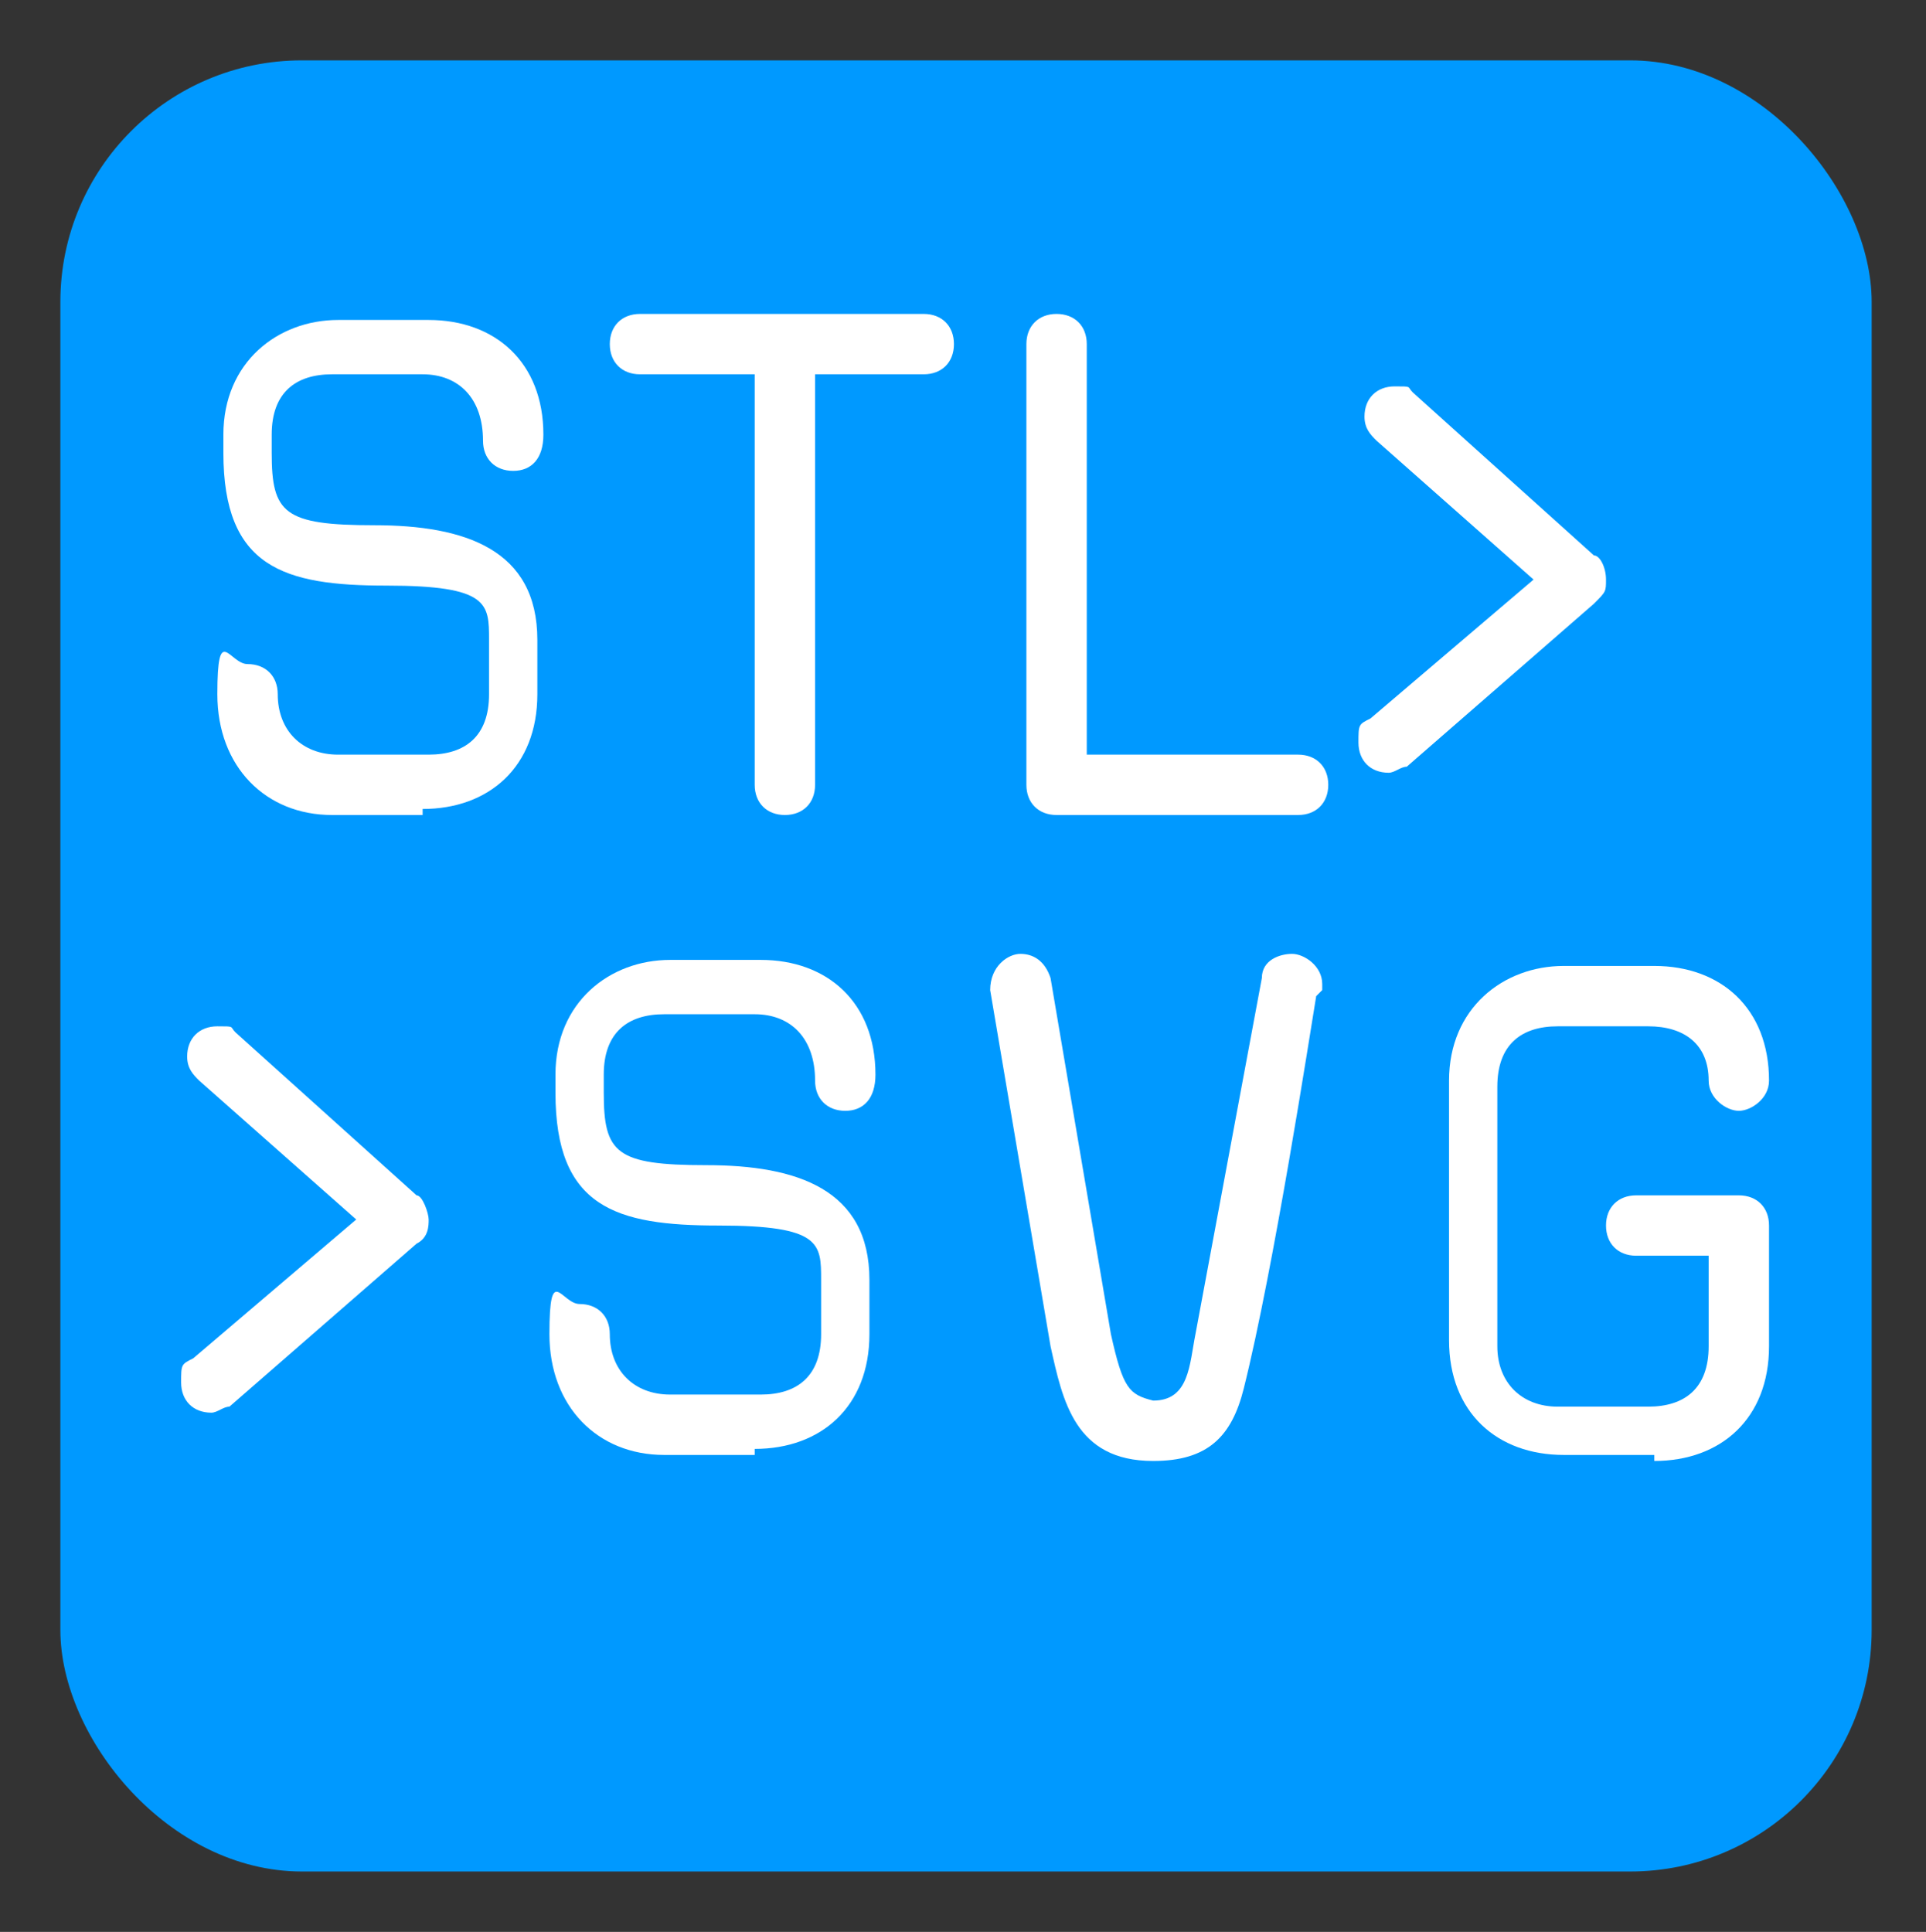 <?xml version="1.0" encoding="UTF-8"?>
<svg xmlns="http://www.w3.org/2000/svg" version="1.1" viewBox="0 0 31.9 32">
  <rect x="0" y="0" width="31.9" height="32" fill="#333333" stroke="none"/>
  <defs>
    <style>
      .cls-1 {
        fill: #09f;
      }

      .cls-2 {
        fill: #fff;
      }
    </style>
  </defs>
  <!-- Generator: Adobe Illustrator 28.6.0, SVG Export Plug-In . SVG Version: 1.2.0 Build 709)  -->
  <g>
    <g id="Layer_1">
      <rect class="cls-1" x="1" y="1" width="30" height="30" rx="4" ry="4"/>
      <g>
        <path class="cls-2" d="M7,13.5h-1.5c-1.1,0-1.9-.8-1.9-2s.2-.5.5-.5.5.2.5.5c0,.6.4,1,1,1h1.5c.6,0,1-.3,1-1v-.9c0-.6,0-.9-1.7-.9s-2.7-.3-2.7-2.2v-.3c0-1.2.9-1.9,1.9-1.9h1.5c1.1,0,1.9.7,1.9,1.9h0c0,.4-.2.6-.5.6s-.5-.2-.5-.5h0c0-.7-.4-1.1-1-1.1h-1.5c-.6,0-1,.3-1,1v.3c0,1,.2,1.2,1.7,1.2s2.7.4,2.7,1.9v.9c0,1.2-.8,1.9-1.9,1.9Z"/>
        <path class="cls-2" d="M15.4,6.2h-1.9v6.8c0,.3-.2.5-.5.5s-.5-.2-.5-.5v-6.8h-1.9c-.3,0-.5-.2-.5-.5s.2-.5.5-.5h4.7c.3,0,.5.2.5.5s-.2.5-.5.5Z"/>
        <path class="cls-2" d="M21.5,13.5h-4c-.3,0-.5-.2-.5-.5v-7.3c0-.3.2-.5.5-.5s.5.2.5.5v6.8h3.5c.3,0,.5.2.5.5s-.2.5-.5.5Z"/>
        <path class="cls-2" d="M26.4,10l-3.1,2.7c-.1,0-.2.1-.3.1-.3,0-.5-.2-.5-.5s0-.3.2-.4l2.7-2.3-2.6-2.3c-.1-.1-.2-.2-.2-.4,0-.3.2-.5.5-.5s.2,0,.3.1l3,2.7c.1,0,.2.2.2.4s0,.2-.2.4Z"/>
        <path class="cls-2" d="M6.9,20.6l-3.1,2.7c-.1,0-.2.1-.3.1-.3,0-.5-.2-.5-.5s0-.3.2-.4l2.7-2.3-2.6-2.3c-.1-.1-.2-.2-.2-.4,0-.3.2-.5.5-.5s.2,0,.3.1l3,2.7c.1,0,.2.3.2.4s0,.3-.2.4Z"/>
        <path class="cls-2" d="M12.5,24.1h-1.5c-1.1,0-1.9-.8-1.9-2s.2-.5.5-.5.5.2.5.5c0,.6.4,1,1,1h1.5c.6,0,1-.3,1-1v-.9c0-.6,0-.9-1.7-.9s-2.7-.3-2.7-2.2v-.3c0-1.2.9-1.9,1.9-1.9h1.5c1.1,0,1.9.7,1.9,1.9h0c0,.4-.2.6-.5.6s-.5-.2-.5-.5h0c0-.7-.4-1.1-1-1.1h-1.5c-.6,0-1,.3-1,1v.3c0,1,.2,1.2,1.7,1.2s2.7.4,2.7,1.9v.9c0,1.2-.8,1.9-1.9,1.9Z"/>
        <path class="cls-2" d="M21.8,16.5c-.1.6-.7,4.5-1.2,6.5-.2.8-.6,1.2-1.5,1.2-1.3,0-1.5-1-1.7-1.9l-1-5.9h0c0-.4.3-.6.5-.6s.4.1.5.4l1,5.9c.2.9.3,1,.7,1.1h0c.6,0,.6-.6.7-1.1l1.1-5.9c0-.3.3-.4.5-.4s.5.2.5.5,0,0,0,.1Z"/>
        <path class="cls-2" d="M27.4,24.1h-1.5c-1.1,0-1.9-.7-1.9-1.9v-4.3c0-1.2.9-1.9,1.9-1.9h1.5c1.1,0,1.9.7,1.9,1.9h0c0,.3-.3.5-.5.5s-.5-.2-.5-.5c0-.6-.4-.9-1-.9h-1.5c-.6,0-1,.3-1,1v4.3c0,.6.4,1,1,1h1.5c.6,0,1-.3,1-1v-1.5h-1.2c-.3,0-.5-.2-.5-.5s.2-.5.5-.5h1.7c.3,0,.5.2.5.5v2c0,1.2-.8,1.9-1.9,1.9Z"/>
      </g>
    </g>
  </g>
</svg>